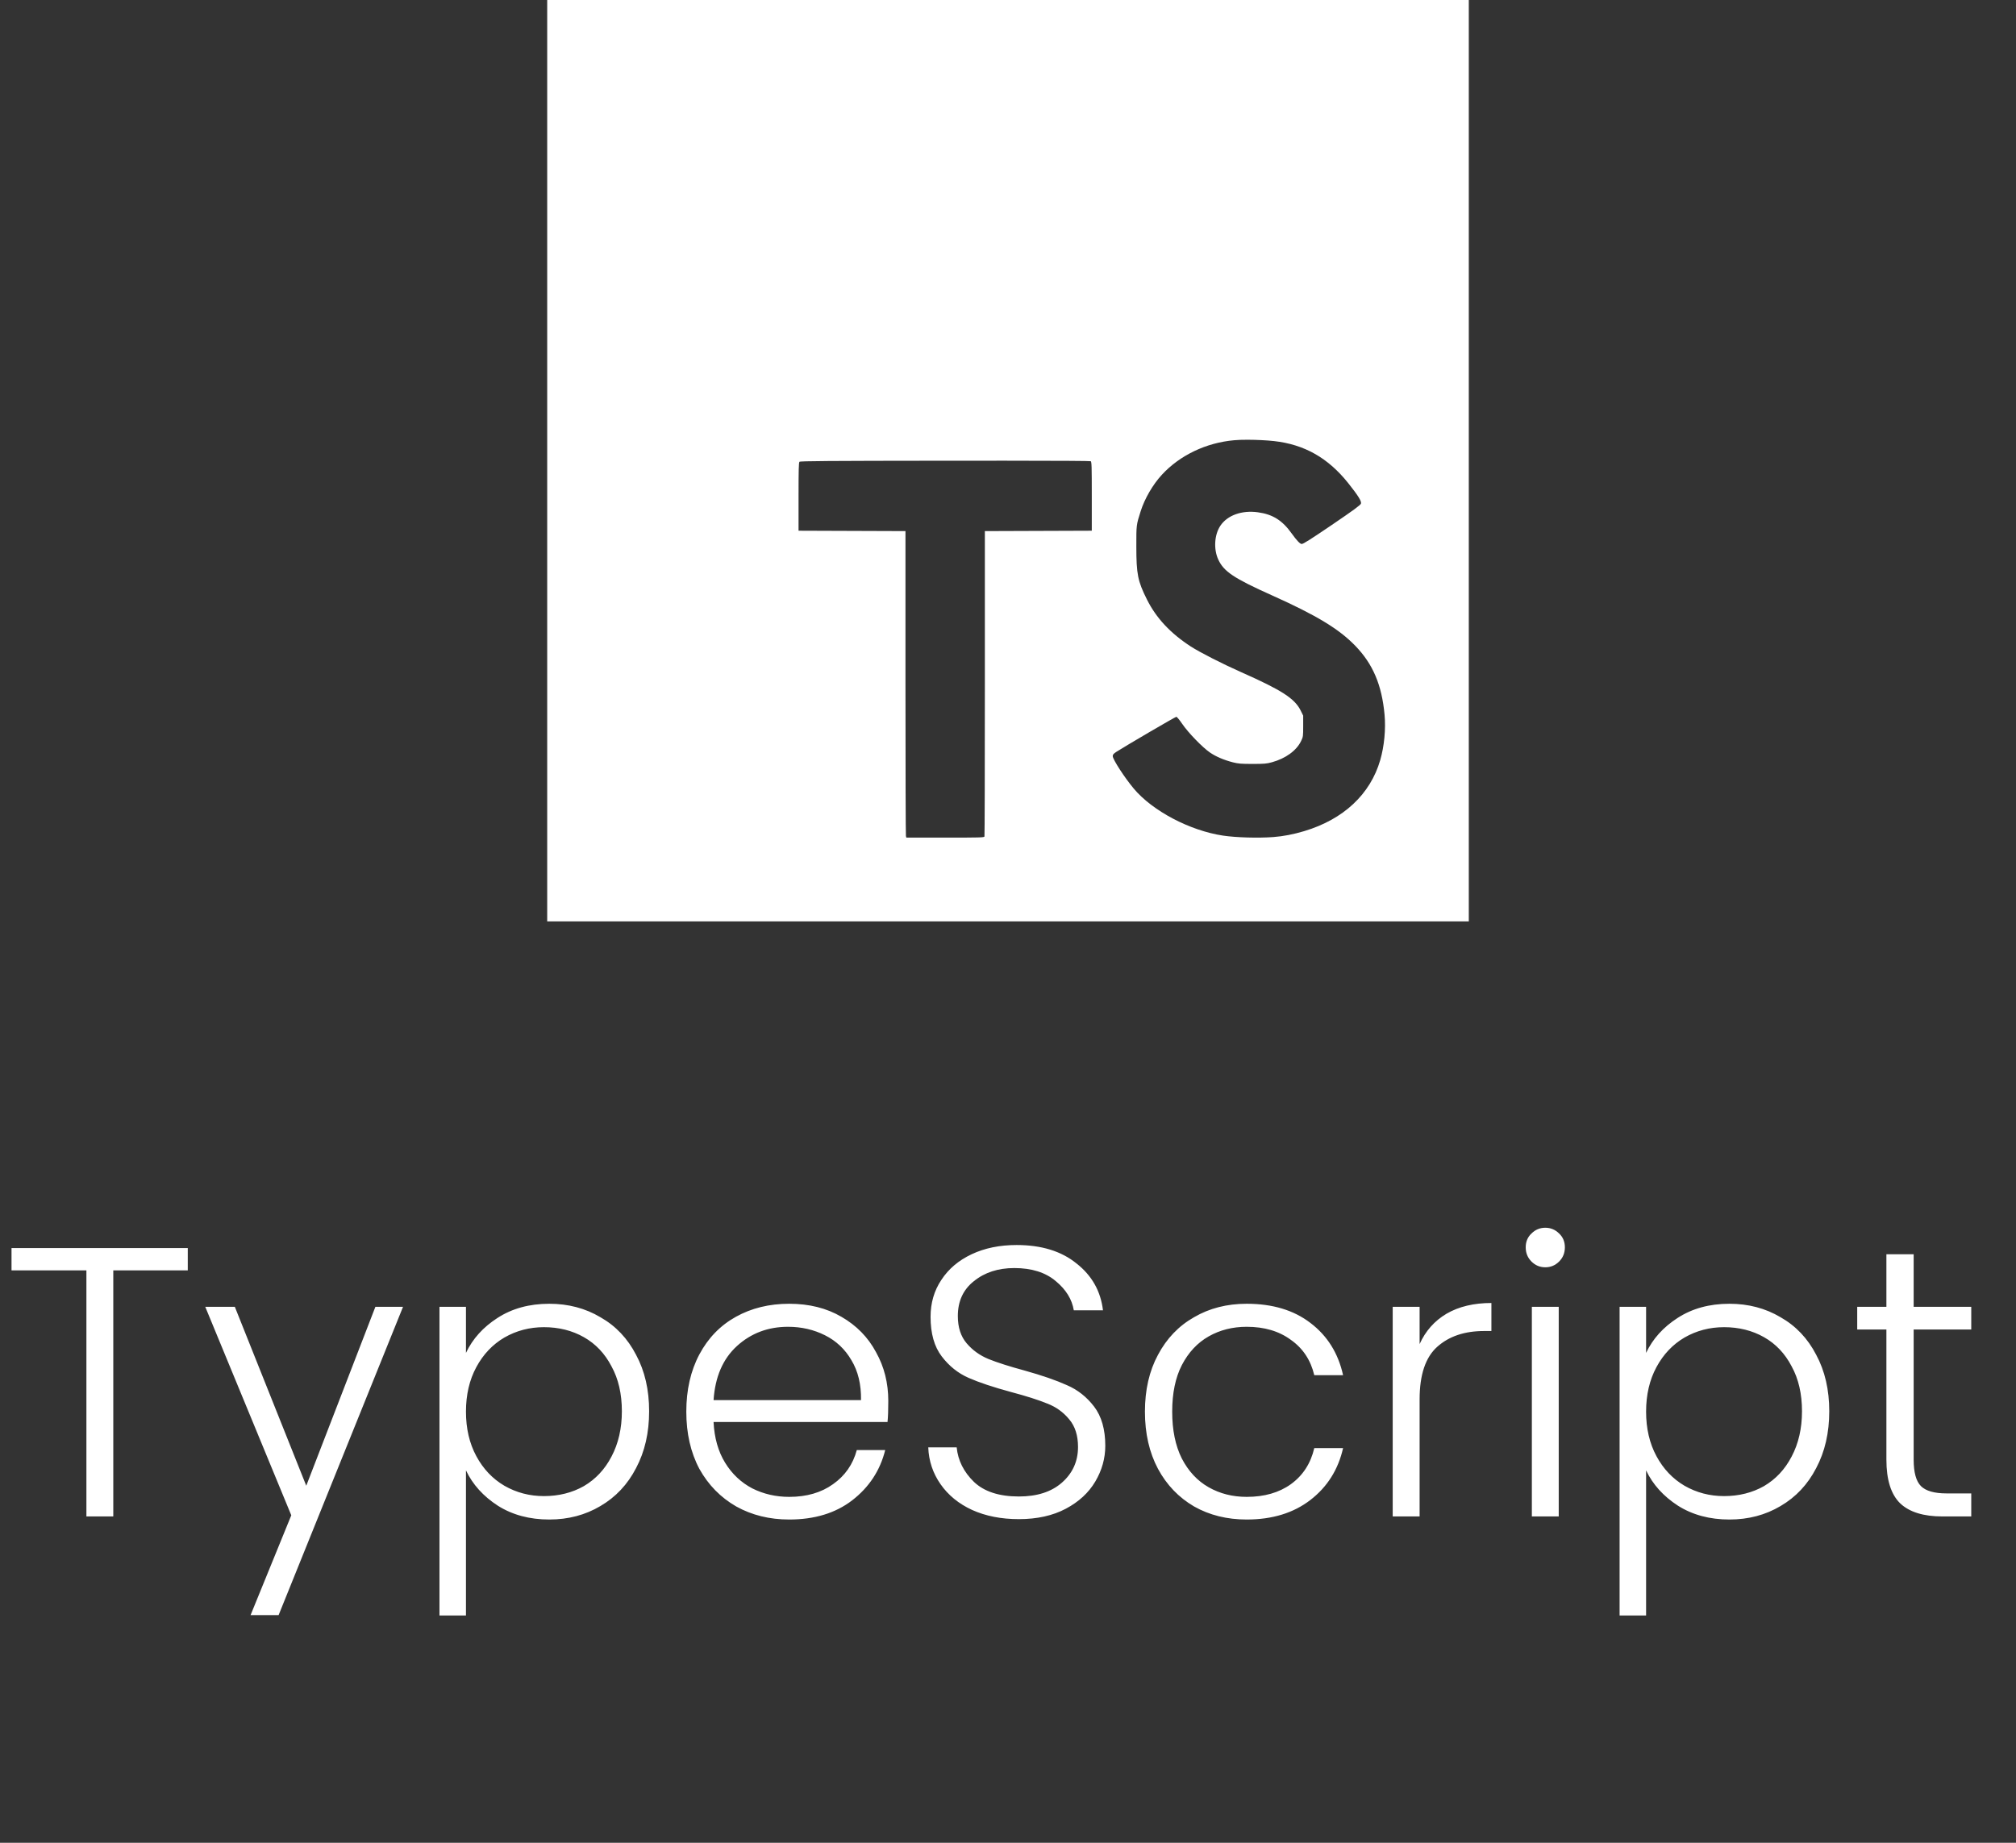 <svg width="105" height="96" viewBox="0 0 105 96" fill="none" xmlns="http://www.w3.org/2000/svg">
<rect x="0" y="0" width="105" height="96" fill="#333333" stroke="none"/>
<path fill-rule="evenodd" clip-rule="evenodd" d="M28.5 0V48H76.5V0H28.5ZM64.992 22.909C65.447 22.911 65.964 22.935 66.353 22.978C67.937 23.154 69.17 23.853 70.22 25.169C70.742 25.825 70.921 26.112 70.883 26.235C70.858 26.314 70.5 26.576 69.36 27.351C68.24 28.111 67.879 28.339 67.796 28.339C67.71 28.339 67.534 28.152 67.278 27.795C66.787 27.106 66.286 26.792 65.51 26.687C64.676 26.574 63.928 26.843 63.562 27.387C63.249 27.853 63.201 28.602 63.45 29.146C63.739 29.776 64.261 30.124 66.261 31.021C68.568 32.056 69.737 32.764 70.588 33.643C71.505 34.59 71.97 35.682 72.112 37.228C72.182 37.982 72.097 38.875 71.886 39.601C71.369 41.38 69.974 42.684 67.93 43.297C67.364 43.466 66.838 43.568 66.318 43.607C65.524 43.666 64.387 43.633 63.703 43.532C61.972 43.274 60.018 42.243 59.044 41.075C58.565 40.502 57.955 39.558 57.955 39.392C57.955 39.312 57.993 39.266 58.147 39.166C58.603 38.87 61.217 37.342 61.268 37.342C61.298 37.342 61.435 37.506 61.571 37.707C61.879 38.163 62.637 38.945 63.023 39.206C63.338 39.42 63.74 39.591 64.218 39.715C64.492 39.784 64.637 39.797 65.234 39.797C65.845 39.797 65.97 39.786 66.243 39.711C66.965 39.512 67.529 39.101 67.768 38.598C67.872 38.381 67.874 38.354 67.874 37.827V37.281L67.746 37.021C67.435 36.39 66.765 35.957 64.647 35.018C63.674 34.587 62.483 33.979 62.017 33.677C60.956 32.987 60.22 32.198 59.737 31.232C59.257 30.272 59.185 29.914 59.184 28.47C59.183 27.34 59.181 27.354 59.41 26.632C59.617 25.977 60.042 25.246 60.511 24.736C61.448 23.718 62.816 23.064 64.28 22.934C64.468 22.916 64.719 22.908 64.992 22.909ZM52.393 24C55.184 24.002 56.784 24.011 56.809 24.027C56.858 24.058 56.864 24.301 56.864 25.855V27.648L54.079 27.658L51.295 27.668V35.595C51.295 39.954 51.286 43.547 51.274 43.579C51.254 43.632 51.04 43.636 49.228 43.636H47.205L47.184 43.554C47.17 43.509 47.161 39.916 47.16 35.57L47.16 27.668L44.375 27.658L41.591 27.648V25.876C41.591 24.471 41.601 24.095 41.638 24.057C41.676 24.018 43.097 24.007 49.22 24.001C50.401 24 51.463 24 52.393 24Z" fill="white"/>
<path d="M9.78 65.02V66.18H5.9V79H4.5V66.18H0.6V65.02H9.78ZM20.991 68.08L14.511 84.14H13.051L15.171 78.94L10.691 68.08H12.231L15.951 77.4L19.551 68.08H20.991ZM24.269 70.48C24.616 69.747 25.162 69.14 25.909 68.66C26.669 68.167 27.569 67.92 28.609 67.92C29.596 67.92 30.482 68.153 31.269 68.62C32.069 69.073 32.689 69.727 33.129 70.58C33.582 71.42 33.809 72.4 33.809 73.52C33.809 74.64 33.582 75.627 33.129 76.48C32.689 77.333 32.069 77.993 31.269 78.46C30.482 78.927 29.596 79.16 28.609 79.16C27.582 79.16 26.689 78.92 25.929 78.44C25.169 77.947 24.616 77.333 24.269 76.6V84.16H22.889V68.08H24.269V70.48ZM32.389 73.52C32.389 72.613 32.209 71.833 31.849 71.18C31.502 70.513 31.022 70.007 30.409 69.66C29.796 69.313 29.102 69.14 28.329 69.14C27.582 69.14 26.896 69.32 26.269 69.68C25.656 70.04 25.169 70.553 24.809 71.22C24.449 71.887 24.269 72.66 24.269 73.54C24.269 74.42 24.449 75.193 24.809 75.86C25.169 76.527 25.656 77.04 26.269 77.4C26.896 77.76 27.582 77.94 28.329 77.94C29.102 77.94 29.796 77.767 30.409 77.42C31.022 77.06 31.502 76.547 31.849 75.88C32.209 75.2 32.389 74.413 32.389 73.52ZM46.265 72.98C46.265 73.46 46.252 73.827 46.225 74.08H37.165C37.205 74.907 37.405 75.613 37.765 76.2C38.125 76.787 38.599 77.233 39.185 77.54C39.772 77.833 40.412 77.98 41.105 77.98C42.012 77.98 42.772 77.76 43.385 77.32C44.012 76.88 44.425 76.287 44.625 75.54H46.105C45.839 76.607 45.265 77.48 44.385 78.16C43.519 78.827 42.425 79.16 41.105 79.16C40.078 79.16 39.158 78.933 38.345 78.48C37.532 78.013 36.892 77.36 36.425 76.52C35.972 75.667 35.745 74.673 35.745 73.54C35.745 72.407 35.972 71.413 36.425 70.56C36.879 69.707 37.512 69.053 38.325 68.6C39.139 68.147 40.065 67.92 41.105 67.92C42.145 67.92 43.052 68.147 43.825 68.6C44.612 69.053 45.212 69.667 45.625 70.44C46.052 71.2 46.265 72.047 46.265 72.98ZM44.845 72.94C44.858 72.127 44.692 71.433 44.345 70.86C44.012 70.287 43.552 69.853 42.965 69.56C42.379 69.267 41.739 69.12 41.045 69.12C40.005 69.12 39.118 69.453 38.385 70.12C37.652 70.787 37.245 71.727 37.165 72.94H44.845ZM53.067 79.14C52.147 79.14 51.333 78.98 50.627 78.66C49.933 78.34 49.387 77.893 48.987 77.32C48.587 76.747 48.373 76.107 48.347 75.4H49.827C49.893 76.08 50.193 76.68 50.727 77.2C51.26 77.707 52.04 77.96 53.067 77.96C54.013 77.96 54.76 77.72 55.307 77.24C55.867 76.747 56.147 76.127 56.147 75.38C56.147 74.78 55.993 74.3 55.687 73.94C55.38 73.567 55 73.293 54.547 73.12C54.093 72.933 53.467 72.733 52.667 72.52C51.733 72.267 50.993 72.02 50.447 71.78C49.9 71.54 49.433 71.167 49.047 70.66C48.66 70.153 48.467 69.467 48.467 68.6C48.467 67.88 48.653 67.24 49.027 66.68C49.4 66.107 49.927 65.66 50.607 65.34C51.287 65.02 52.067 64.86 52.947 64.86C54.24 64.86 55.28 65.18 56.067 65.82C56.867 66.447 57.327 67.26 57.447 68.26H55.927C55.833 67.687 55.52 67.18 54.987 66.74C54.453 66.287 53.733 66.06 52.827 66.06C51.987 66.06 51.287 66.287 50.727 66.74C50.167 67.18 49.887 67.787 49.887 68.56C49.887 69.147 50.04 69.62 50.347 69.98C50.653 70.34 51.033 70.613 51.487 70.8C51.953 70.987 52.58 71.187 53.367 71.4C54.273 71.653 55.007 71.907 55.567 72.16C56.127 72.4 56.6 72.773 56.987 73.28C57.373 73.787 57.567 74.467 57.567 75.32C57.567 75.973 57.393 76.593 57.047 77.18C56.7 77.767 56.187 78.24 55.507 78.6C54.827 78.96 54.013 79.14 53.067 79.14ZM59.632 73.54C59.632 72.407 59.858 71.42 60.312 70.58C60.765 69.727 61.392 69.073 62.192 68.62C62.992 68.153 63.905 67.92 64.932 67.92C66.278 67.92 67.385 68.253 68.252 68.92C69.132 69.587 69.698 70.493 69.952 71.64H68.452C68.265 70.853 67.859 70.24 67.232 69.8C66.618 69.347 65.852 69.12 64.932 69.12C64.198 69.12 63.538 69.287 62.952 69.62C62.365 69.953 61.898 70.453 61.552 71.12C61.218 71.773 61.052 72.58 61.052 73.54C61.052 74.5 61.218 75.313 61.552 75.98C61.898 76.647 62.365 77.147 62.952 77.48C63.538 77.813 64.198 77.98 64.932 77.98C65.852 77.98 66.618 77.76 67.232 77.32C67.859 76.867 68.265 76.24 68.452 75.44H69.952C69.698 76.56 69.132 77.46 68.252 78.14C67.372 78.82 66.265 79.16 64.932 79.16C63.905 79.16 62.992 78.933 62.192 78.48C61.392 78.013 60.765 77.36 60.312 76.52C59.858 75.667 59.632 74.673 59.632 73.54ZM73.938 70.02C74.244 69.34 74.711 68.813 75.338 68.44C75.978 68.067 76.757 67.88 77.677 67.88V69.34H77.297C76.284 69.34 75.471 69.613 74.858 70.16C74.244 70.707 73.938 71.62 73.938 72.9V79H72.537V68.08H73.938V70.02ZM80.484 66.02C80.204 66.02 79.964 65.92 79.764 65.72C79.564 65.52 79.464 65.273 79.464 64.98C79.464 64.687 79.564 64.447 79.764 64.26C79.964 64.06 80.204 63.96 80.484 63.96C80.764 63.96 81.004 64.06 81.204 64.26C81.404 64.447 81.504 64.687 81.504 64.98C81.504 65.273 81.404 65.52 81.204 65.72C81.004 65.92 80.764 66.02 80.484 66.02ZM81.184 68.08V79H79.784V68.08H81.184ZM85.734 70.48C86.081 69.747 86.627 69.14 87.374 68.66C88.134 68.167 89.034 67.92 90.074 67.92C91.061 67.92 91.947 68.153 92.734 68.62C93.534 69.073 94.154 69.727 94.594 70.58C95.047 71.42 95.274 72.4 95.274 73.52C95.274 74.64 95.047 75.627 94.594 76.48C94.154 77.333 93.534 77.993 92.734 78.46C91.947 78.927 91.061 79.16 90.074 79.16C89.047 79.16 88.154 78.92 87.394 78.44C86.634 77.947 86.081 77.333 85.734 76.6V84.16H84.354V68.08H85.734V70.48ZM93.854 73.52C93.854 72.613 93.674 71.833 93.314 71.18C92.967 70.513 92.487 70.007 91.874 69.66C91.261 69.313 90.567 69.14 89.794 69.14C89.047 69.14 88.361 69.32 87.734 69.68C87.121 70.04 86.634 70.553 86.274 71.22C85.914 71.887 85.734 72.66 85.734 73.54C85.734 74.42 85.914 75.193 86.274 75.86C86.634 76.527 87.121 77.04 87.734 77.4C88.361 77.76 89.047 77.94 89.794 77.94C90.567 77.94 91.261 77.767 91.874 77.42C92.487 77.06 92.967 76.547 93.314 75.88C93.674 75.2 93.854 74.413 93.854 73.52ZM99.67 69.26V76.04C99.67 76.707 99.797 77.167 100.05 77.42C100.303 77.673 100.75 77.8 101.39 77.8H102.67V79H101.17C100.183 79 99.45 78.773 98.97 78.32C98.49 77.853 98.25 77.093 98.25 76.04V69.26H96.73V68.08H98.25V65.34H99.67V68.08H102.67V69.26H99.67Z" fill="white"/>
</svg>
